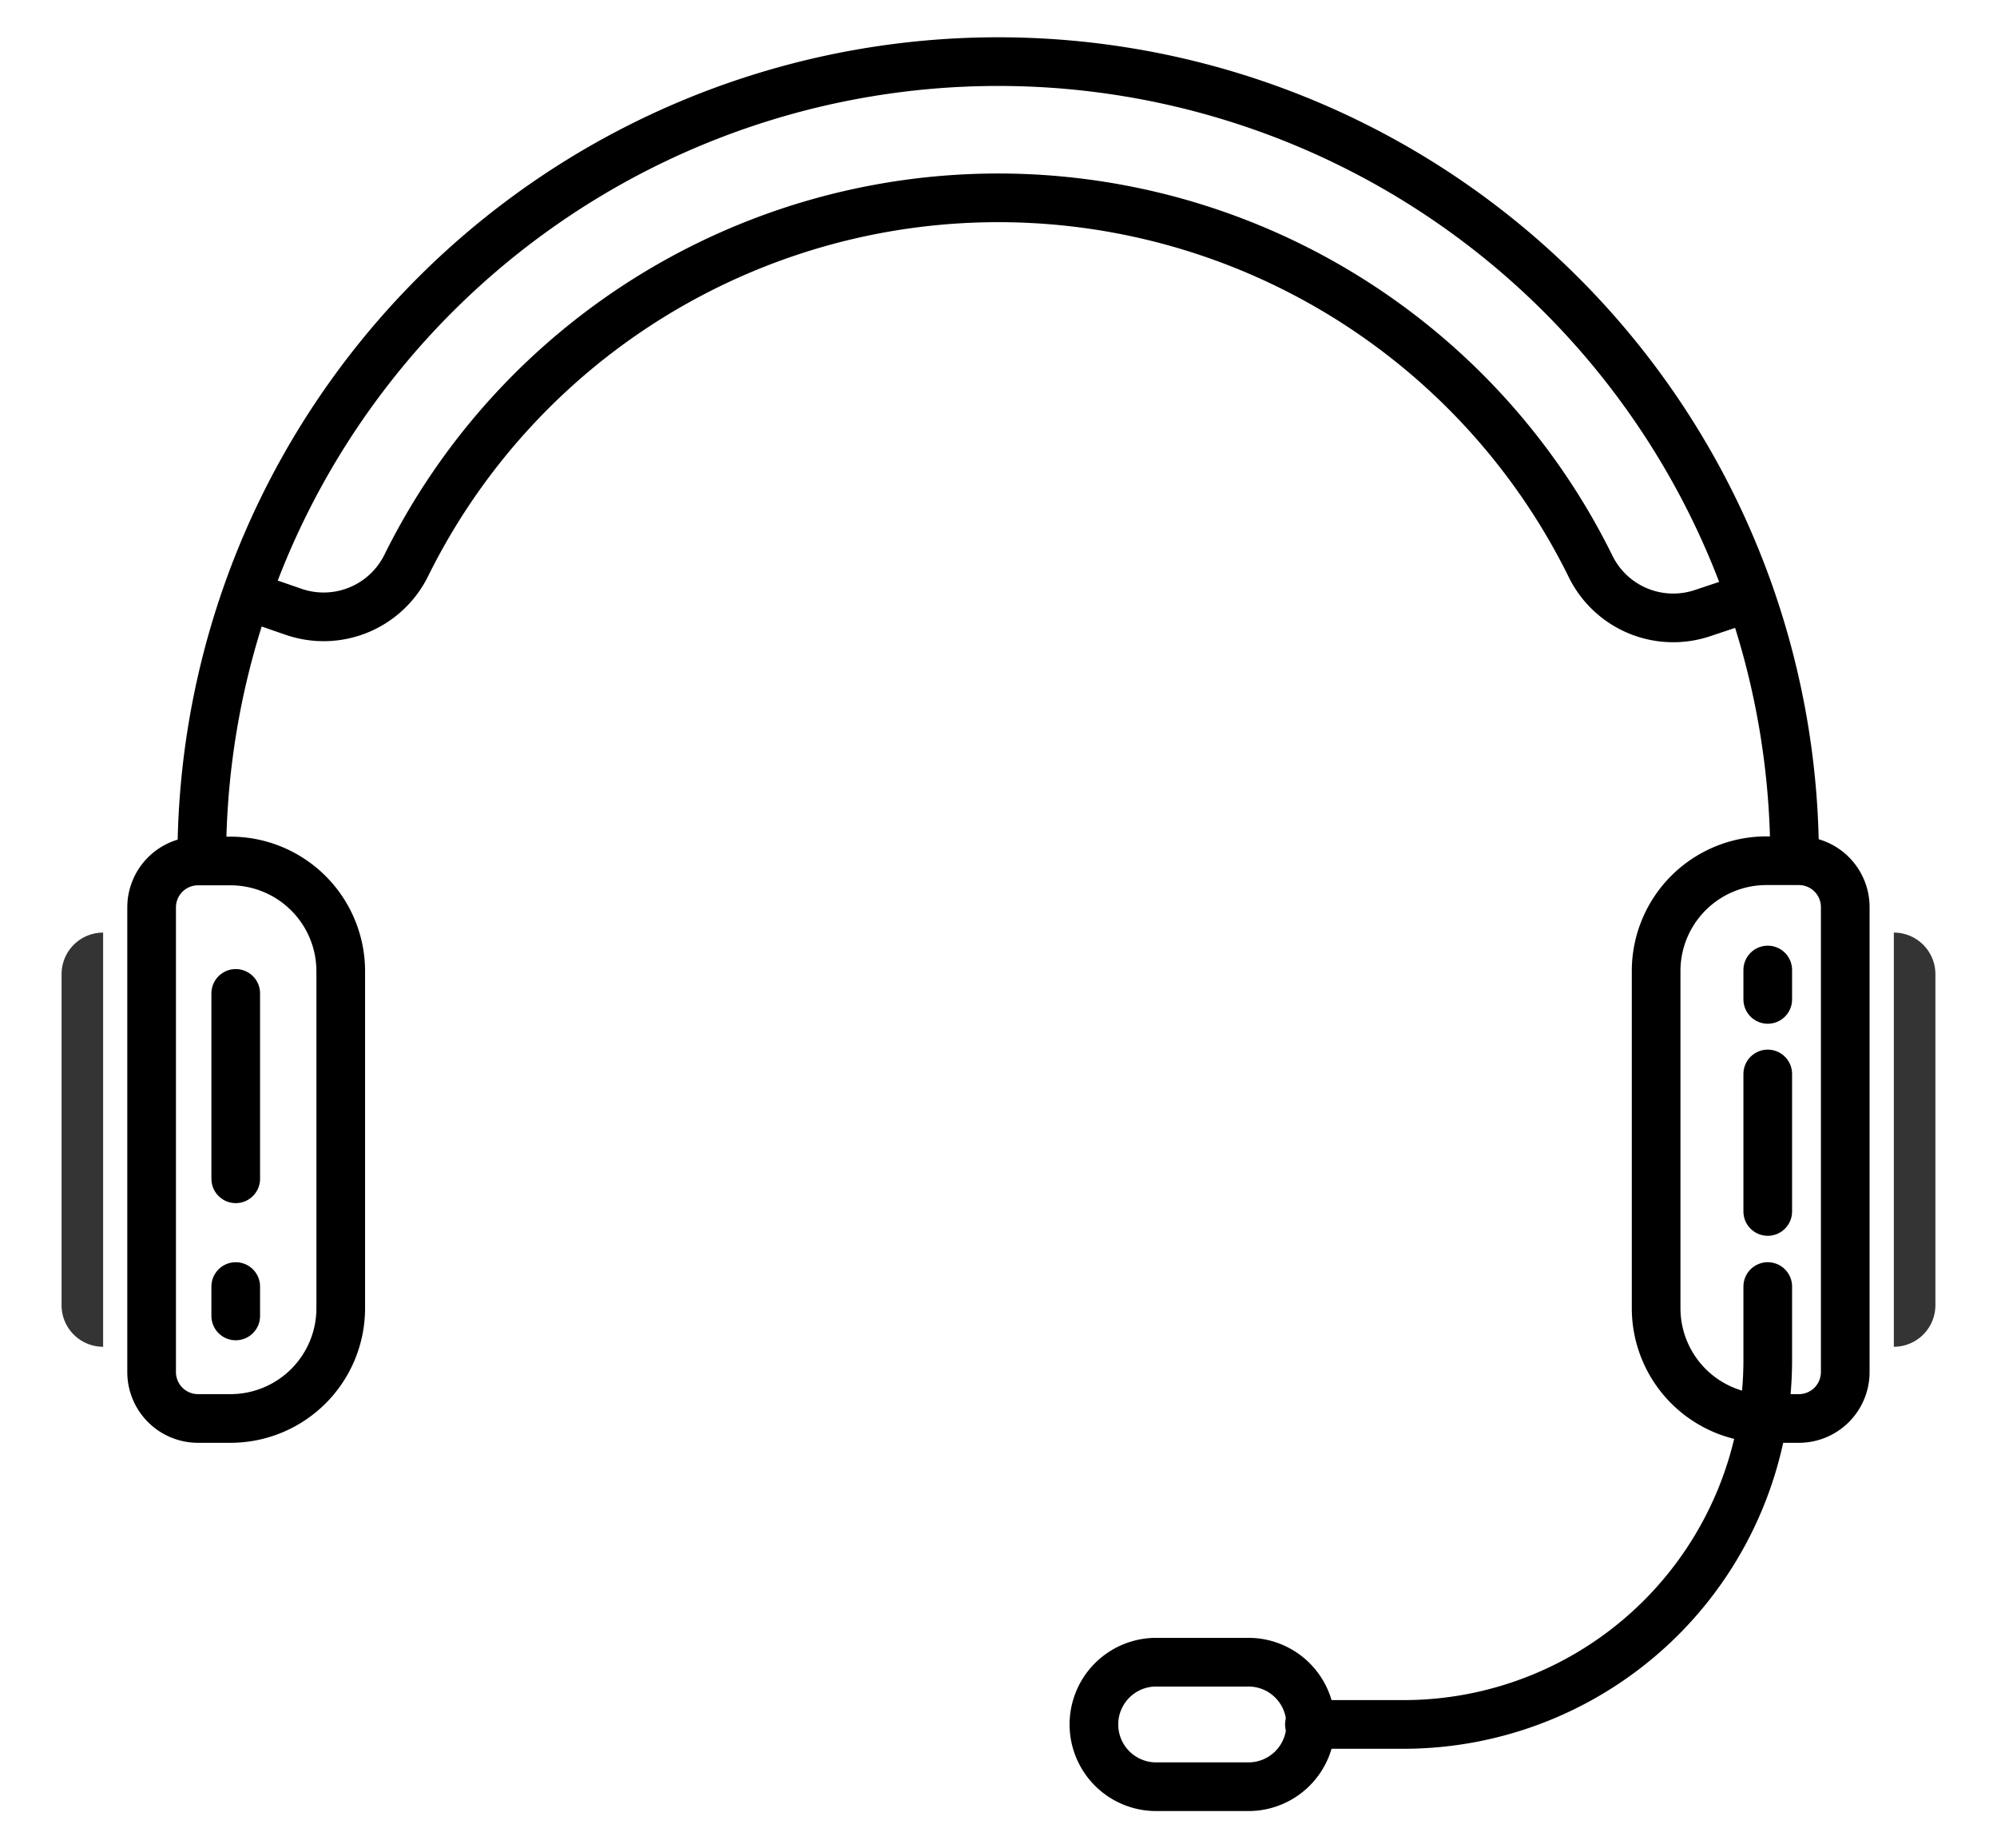 <svg xmlns="http://www.w3.org/2000/svg" xmlns:xlink="http://www.w3.org/1999/xlink" width="61.561" height="56.965" viewBox="0 0 61.561 56.965"><defs><clipPath id="a"><rect width="61.561" height="56.965" fill="none" stroke="#707070" stroke-width="1.5"/></clipPath></defs><g clip-path="url(#a)"><path d="M57.174,25.551a24.55,24.55,0,0,0-49.1,0" transform="translate(-1.853 0.898)" fill="none" stroke="#000" stroke-miterlimit="10" stroke-width="1.5"/><path d="M11.5,23.77l1.461.506a2.84,2.84,0,0,0,3.475-1.431,20.359,20.359,0,0,1,36.508.032,2.838,2.838,0,0,0,3.439,1.443l1.5-.5" transform="translate(-3.911 -5.42)" fill="none" stroke="#000" stroke-miterlimit="10" stroke-width="1.5"/><path d="M124.769,79.89h-1a3.4,3.4,0,0,1-3.4-3.4V66.1a3.4,3.4,0,0,1,3.4-3.4h1a1.43,1.43,0,0,1,1.43,1.43V78.46A1.43,1.43,0,0,1,124.769,79.89Z" transform="translate(-69.316 -36.172)" fill="none" stroke="#000" stroke-miterlimit="10" stroke-width="1.5"/><path d="M6.635,79.89h-1a1.43,1.43,0,0,1-1.43-1.43V64.138a1.43,1.43,0,0,1,1.43-1.43h1a3.4,3.4,0,0,1,3.4,3.4V76.494A3.4,3.4,0,0,1,6.635,79.89Z" transform="translate(0.469 -36.172)" fill="none" stroke="#000" stroke-miterlimit="10" stroke-width="1.5"/><path d="M107.711,95.557v2.267a11.229,11.229,0,0,1-11.229,11.229h-2.9" transform="translate(-53.217 -55.905)" fill="none" stroke="#000" stroke-linecap="round" stroke-miterlimit="10" stroke-width="1.5"/><path d="M78.761,128.391h2.845a1.919,1.919,0,1,0,0-3.837H78.761a1.919,1.919,0,0,0,0,3.837Z" transform="translate(-43.164 -73.324)" fill="none" stroke="#000" stroke-miterlimit="10" stroke-width="1.5"/><path d="M134.958,81h0V68.235a1.281,1.281,0,0,1,1.281,1.281V79.722A1.281,1.281,0,0,1,134.958,81Z" transform="translate(-76.577 -39.492)" fill="#343434"/><path d="M2.281,81h0A1.281,1.281,0,0,1,1,79.722V69.516a1.281,1.281,0,0,1,1.281-1.281Z" transform="translate(0.898 -39.492)" fill="#343434"/><line y2="0.906" transform="translate(54.494 29.896)" fill="none" stroke="#000" stroke-linecap="round" stroke-miterlimit="10" stroke-width="1.5"/><line y2="4.238" transform="translate(54.494 33.1)" fill="none" stroke="#000" stroke-linecap="round" stroke-miterlimit="10" stroke-width="1.5"/><line y1="0.906" transform="translate(7.267 39.652)" fill="none" stroke="#000" stroke-linecap="round" stroke-miterlimit="10" stroke-width="1.5"/><line y1="5.714" transform="translate(7.267 30.617)" fill="none" stroke="#000" stroke-linecap="round" stroke-miterlimit="10" stroke-width="1.5"/></g></svg>